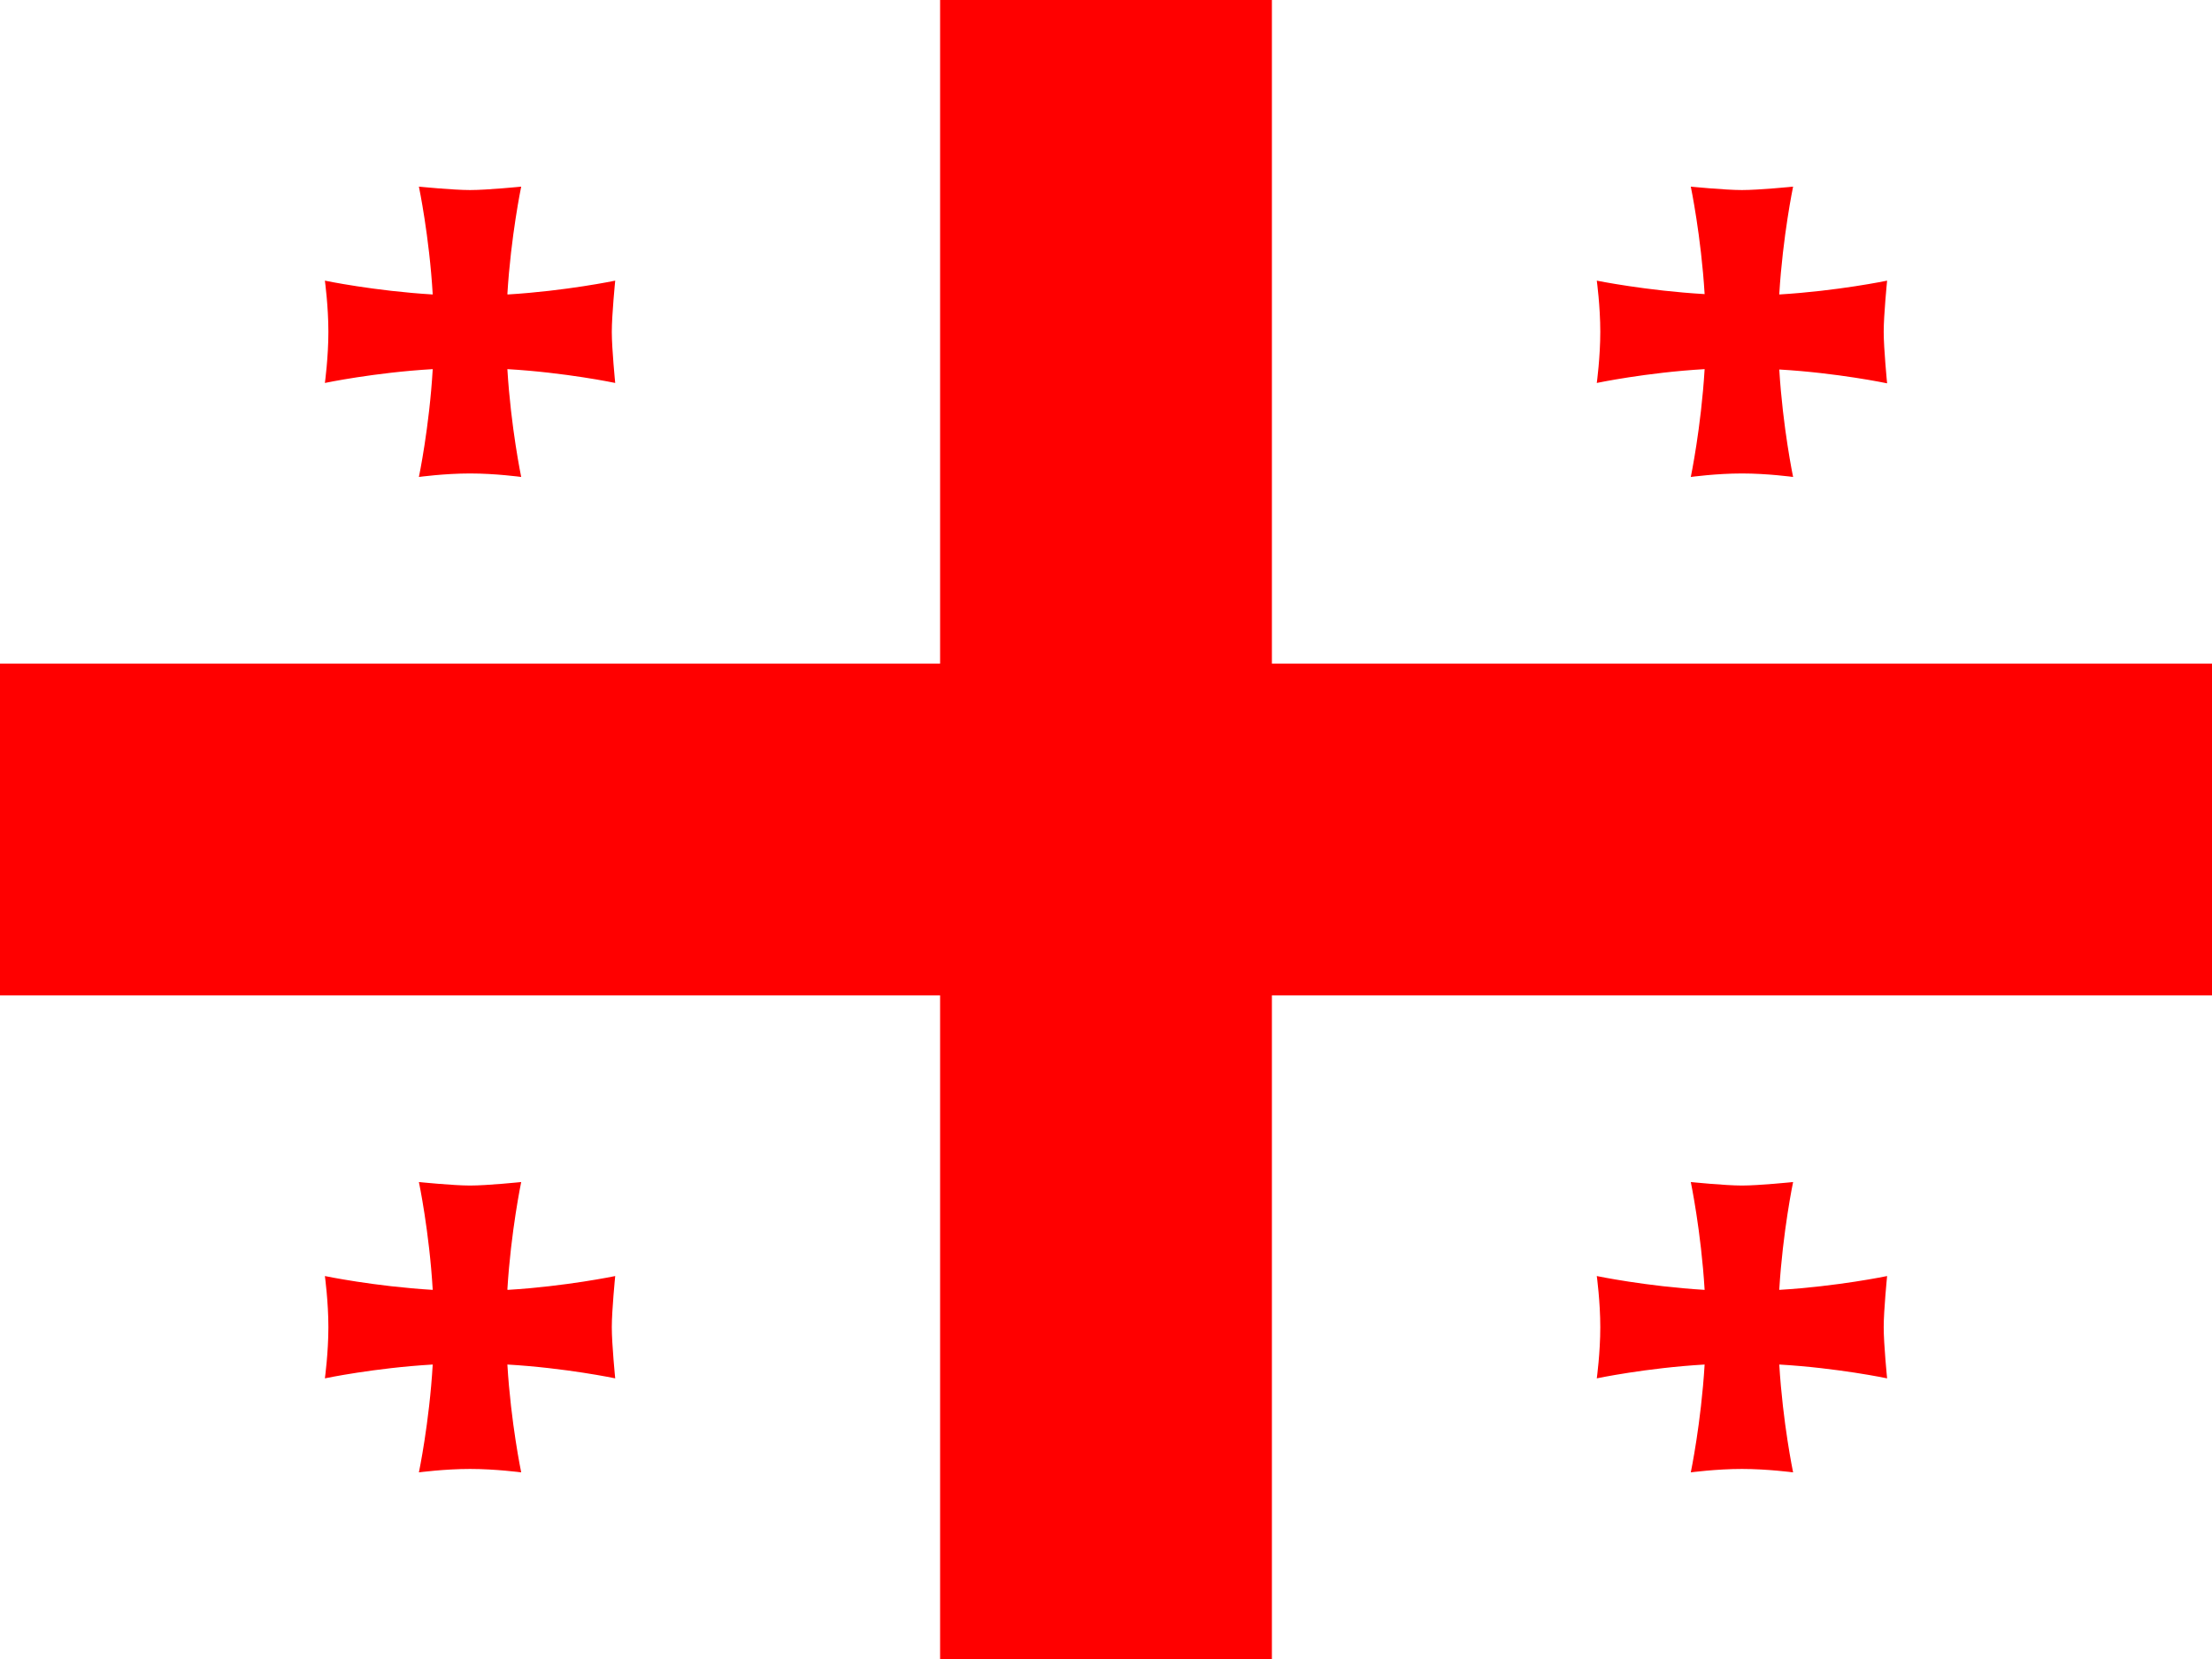 <svg width="24" height="18" viewBox="0 0 24 18" fill="none" xmlns="http://www.w3.org/2000/svg">
<rect x="0" y="0" width="24" height="18" fill="#333333" stroke="none"/>
<g clip-path="url(#clip0_34_725)">
<path d="M0 0H24V18H0V0Z" fill="white"/>
<path d="M10.2 0H13.8V18H10.2V0Z" fill="#FF0000"/>
<path d="M0 7.2H24V10.8H0V7.2Z" fill="#FF0000"/>
<g style="mix-blend-mode:multiply">
<path fill-rule="evenodd" clip-rule="evenodd" d="M5.505 13.991C5.543 13.361 5.655 12.825 5.655 12.825C5.655 12.825 5.288 12.863 5.1 12.863C4.916 12.863 4.545 12.825 4.545 12.825C4.545 12.825 4.658 13.361 4.695 13.995C4.061 13.957 3.525 13.845 3.525 13.845C3.525 13.845 3.563 14.123 3.563 14.4C3.563 14.678 3.525 14.955 3.525 14.955C3.525 14.955 4.061 14.842 4.695 14.805C4.658 15.439 4.545 15.975 4.545 15.975C4.545 15.975 4.823 15.938 5.1 15.938C5.378 15.938 5.655 15.975 5.655 15.975C5.655 15.975 5.543 15.439 5.505 14.805C6.139 14.842 6.675 14.955 6.675 14.955C6.675 14.955 6.638 14.588 6.638 14.4C6.638 14.216 6.675 13.845 6.675 13.845C6.675 13.845 6.139 13.957 5.509 13.995L5.505 13.991ZM19.305 3.191C19.343 2.561 19.455 2.025 19.455 2.025C19.455 2.025 19.087 2.062 18.9 2.062C18.716 2.062 18.345 2.025 18.345 2.025C18.345 2.025 18.457 2.561 18.495 3.191C17.861 3.154 17.325 3.045 17.325 3.045C17.325 3.045 17.363 3.322 17.363 3.6C17.363 3.877 17.325 4.155 17.325 4.155C17.325 4.155 17.861 4.042 18.495 4.005C18.457 4.639 18.345 5.175 18.345 5.175C18.345 5.175 18.622 5.137 18.9 5.137C19.177 5.137 19.455 5.175 19.455 5.175C19.455 5.175 19.343 4.639 19.305 4.009C19.939 4.046 20.475 4.159 20.475 4.159C20.475 4.159 20.438 3.784 20.438 3.6C20.438 3.416 20.475 3.045 20.475 3.045C20.475 3.045 19.939 3.157 19.305 3.195V3.191ZM5.505 3.191C5.543 2.561 5.655 2.025 5.655 2.025C5.655 2.025 5.288 2.062 5.1 2.062C4.916 2.062 4.545 2.025 4.545 2.025C4.545 2.025 4.658 2.561 4.695 3.195C4.061 3.157 3.525 3.045 3.525 3.045C3.525 3.045 3.563 3.322 3.563 3.6C3.563 3.877 3.525 4.155 3.525 4.155C3.525 4.155 4.061 4.042 4.695 4.005C4.658 4.639 4.545 5.175 4.545 5.175C4.545 5.175 4.823 5.137 5.1 5.137C5.378 5.137 5.655 5.175 5.655 5.175C5.655 5.175 5.543 4.639 5.505 4.005C6.139 4.042 6.675 4.155 6.675 4.155C6.675 4.155 6.638 3.787 6.638 3.6C6.638 3.416 6.675 3.045 6.675 3.045C6.675 3.045 6.139 3.157 5.509 3.195L5.505 3.191ZM19.305 13.991C19.343 13.361 19.455 12.825 19.455 12.825C19.455 12.825 19.087 12.863 18.9 12.863C18.716 12.863 18.345 12.825 18.345 12.825C18.345 12.825 18.457 13.361 18.495 13.995C17.861 13.957 17.325 13.845 17.325 13.845C17.325 13.845 17.363 14.123 17.363 14.4C17.363 14.678 17.325 14.955 17.325 14.955C17.325 14.955 17.861 14.842 18.495 14.805C18.457 15.439 18.345 15.975 18.345 15.975C18.345 15.975 18.622 15.938 18.9 15.938C19.177 15.938 19.455 15.975 19.455 15.975C19.455 15.975 19.343 15.439 19.305 14.805C19.939 14.842 20.475 14.955 20.475 14.955C20.475 14.955 20.438 14.588 20.438 14.4C20.438 14.216 20.475 13.845 20.475 13.845C20.475 13.845 19.939 13.957 19.305 13.995V13.991Z" fill="#FF0000"/>
</g>
</g>
<defs>
<clipPath id="clip0_34_725">
<rect width="24" height="18" fill="white"/>
</clipPath>
</defs>
</svg>
